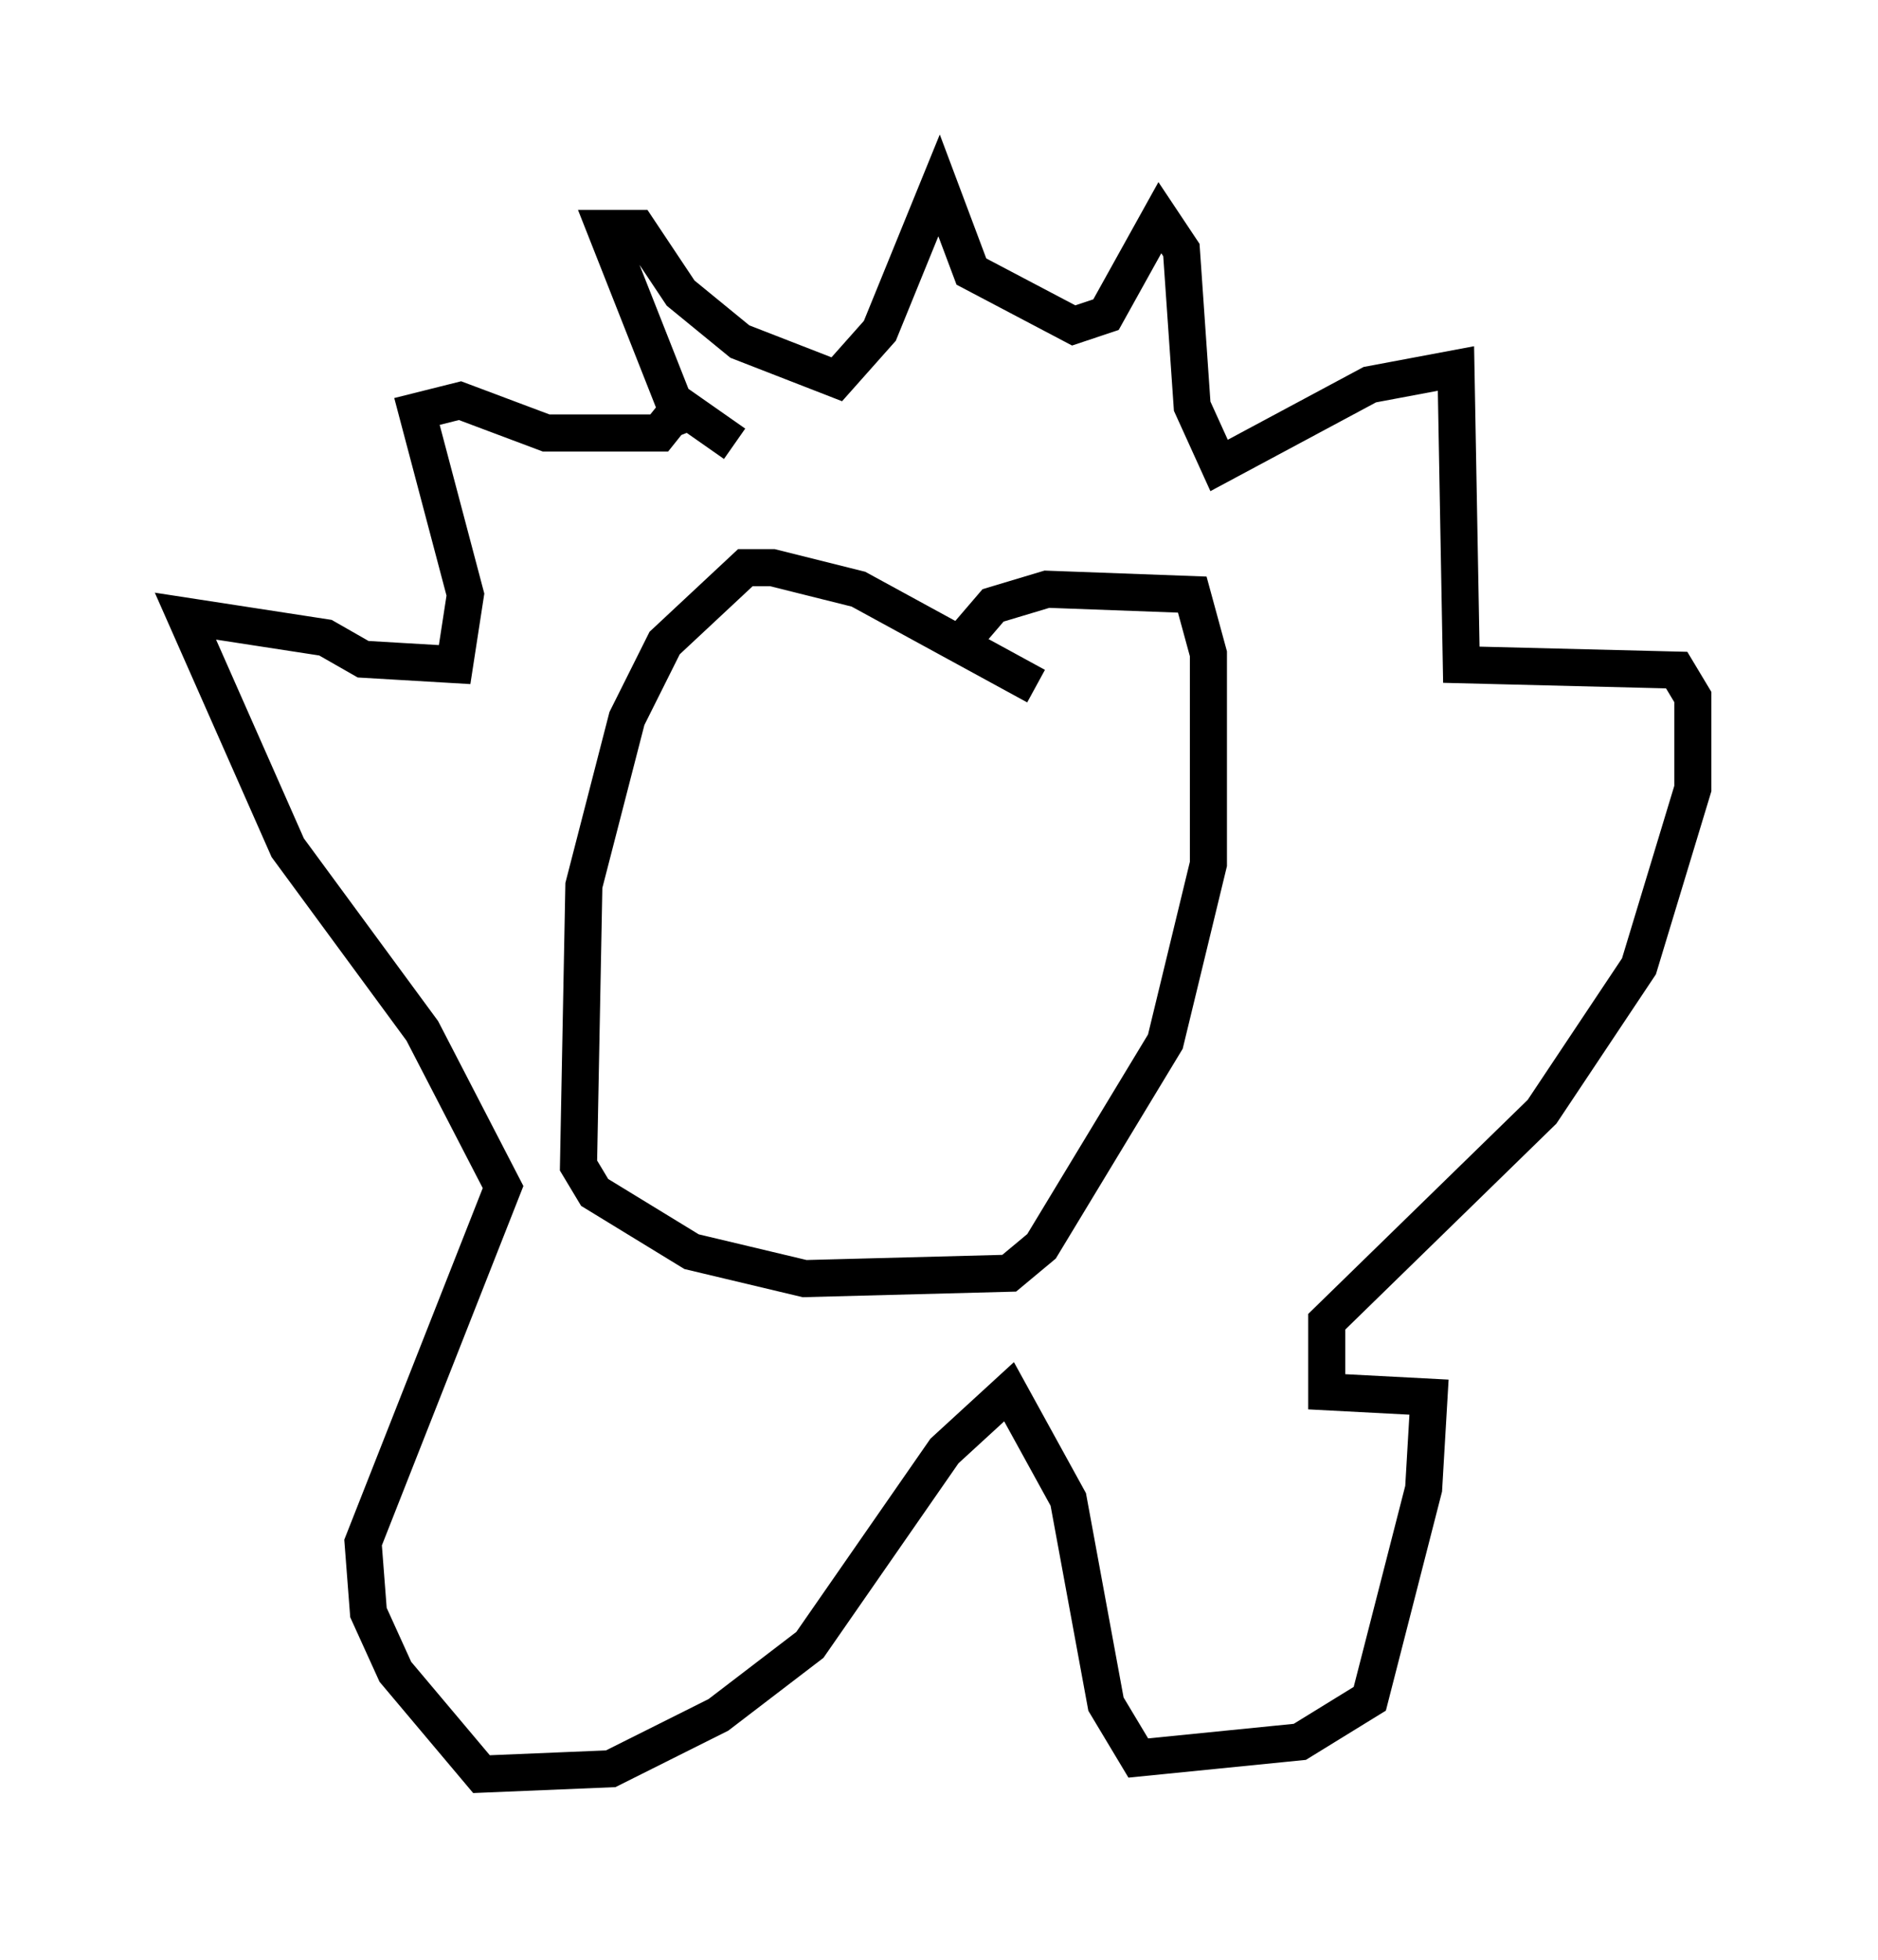<?xml version="1.0" encoding="utf-8" ?>
<svg baseProfile="full" height="52.849" version="1.1" width="50.67" xmlns="http://www.w3.org/2000/svg" xmlns:ev="http://www.w3.org/2001/xml-events" xmlns:xlink="http://www.w3.org/1999/xlink"><defs /><rect fill="white" height="52.849" width="50.67" x="0" y="0" /><path d="M19.235, 14.732 m-0.726, -3.05 l-2.179, -5.52 0.872, 0.0 l1.162, 1.743 1.598, 1.307 l2.615, 1.017 1.162, -1.307 l1.598, -3.922 0.872, 2.324 l2.76, 1.453 0.872, -0.291 l1.453, -2.615 0.581, 0.872 l0.291, 4.212 0.726, 1.598 l4.067, -2.179 2.324, -0.436 l0.145, 7.989 5.81, 0.145 l0.436, 0.726 0.0, 2.469 l-1.453, 4.793 -2.615, 3.922 l-5.81, 5.665 0.0, 1.888 l2.76, 0.145 -0.145, 2.469 l-1.453, 5.665 -1.888, 1.162 l-4.358, 0.436 -0.872, -1.453 l-1.017, -5.52 -1.598, -2.905 l-1.743, 1.598 -3.631, 5.229 l-2.469, 1.888 -2.905, 1.453 l-3.486, 0.145 -2.324, -2.76 l-0.726, -1.598 -0.145, -1.888 l3.777, -9.587 -2.179, -4.212 l-3.631, -4.939 -2.76, -6.246 l3.777, 0.581 1.017, 0.581 l2.469, 0.145 0.291, -1.888 l-1.307, -4.939 1.162, -0.291 l2.324, 0.872 3.05, 0.0 l0.581, -0.726 1.453, 1.017 m8.134, 6.536 l-4.793, -2.615 -2.324, -0.581 l-0.726, 0.0 -2.179, 2.034 l-1.017, 2.034 -1.162, 4.503 l-0.145, 7.553 0.436, 0.726 l2.615, 1.598 3.05, 0.726 l5.52, -0.145 0.872, -0.726 l3.341, -5.52 1.162, -4.793 l0.0, -5.665 -0.436, -1.598 l-3.922, -0.145 -1.453, 0.436 l-0.872, 1.017 " fill="none" stroke="black" stroke-width="1" /></svg>